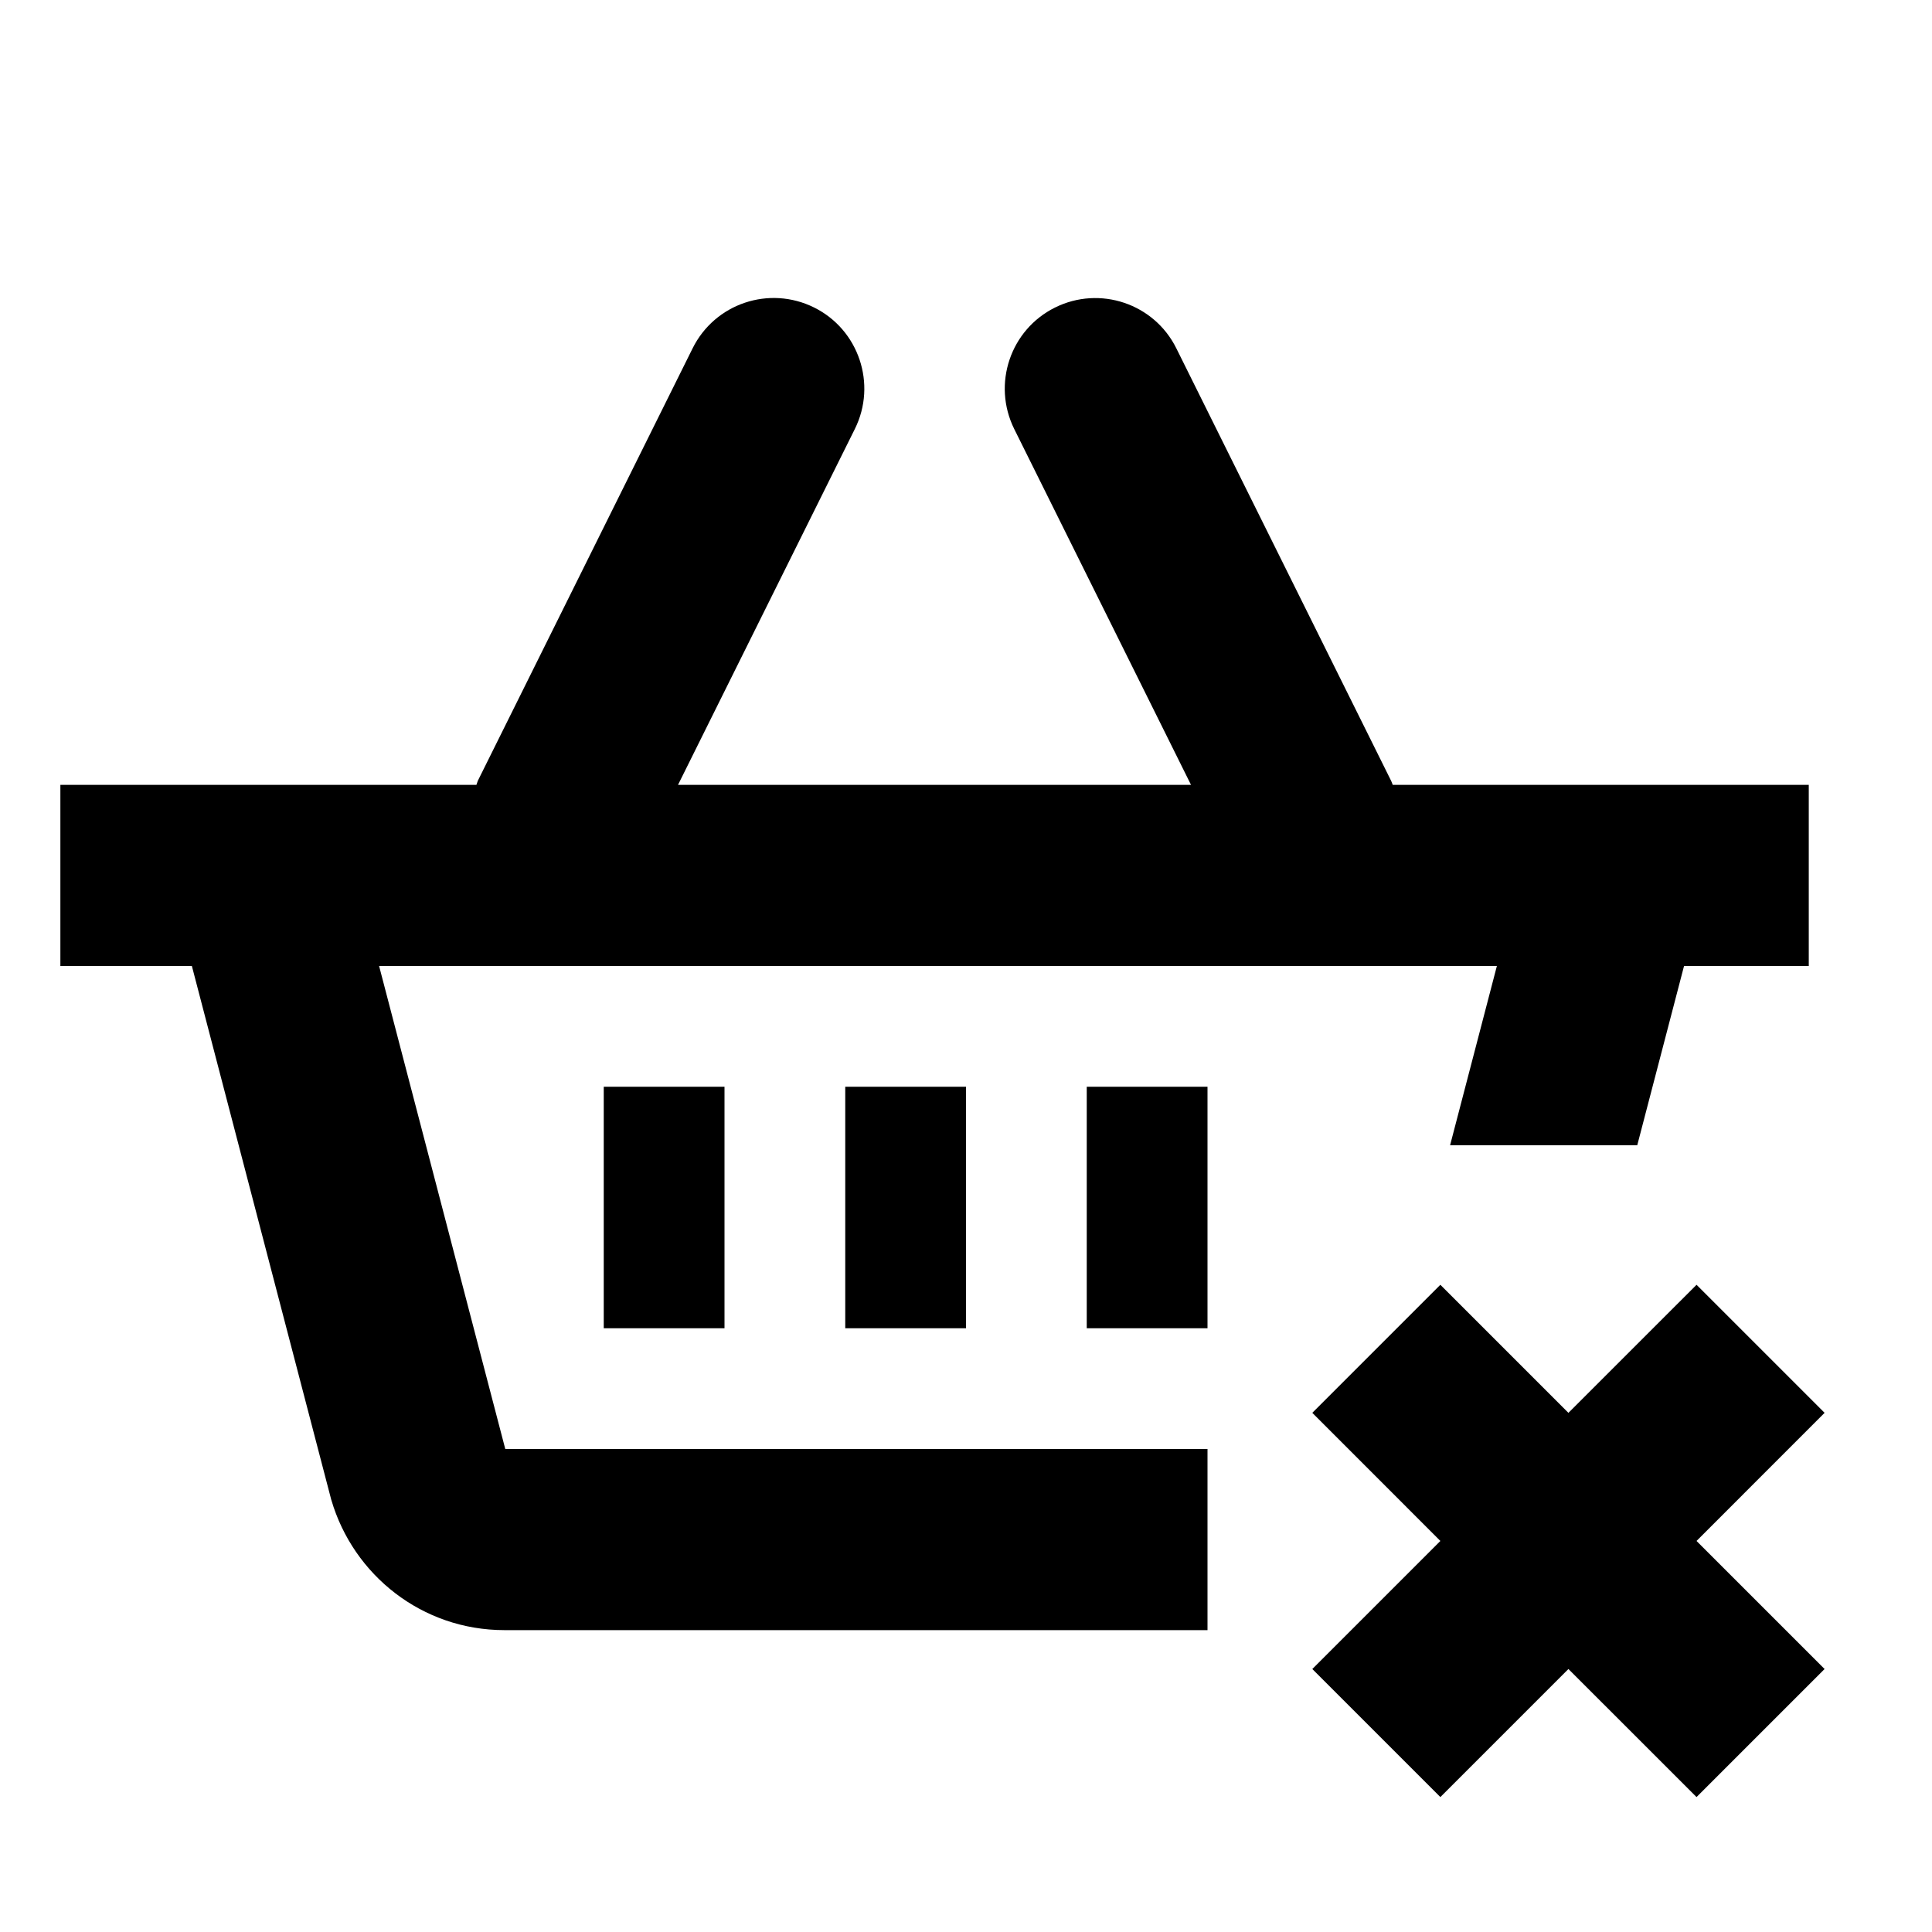 <?xml version="1.0" encoding="utf-8"?>
<!-- Generator: Adobe Illustrator 18.1.1, SVG Export Plug-In . SVG Version: 6.00 Build 0)  -->
<!DOCTYPE svg PUBLIC "-//W3C//DTD SVG 1.1//EN" "http://www.w3.org/Graphics/SVG/1.1/DTD/svg11.dtd">
<svg version="1.1" xmlns="http://www.w3.org/2000/svg" xmlns:xlink="http://www.w3.org/1999/xlink" x="0px" y="0px" width="32px"
	 height="32px" viewBox="0 0 32 32" enable-background="new 0 0 32 32" xml:space="preserve">
<g id="Layer_1">
</g>
<g id="Guides__x26__Labels">
</g>
<g id="Forms">
</g>
<g id="Icons">
	<g>
		<path d="M6.279,16h18.514l-0.775,2.969h3.1L27.893,16h2.066v-3h-6.891c-0.01-0.021-0.014-0.043-0.025-0.064L19.484,5.77
			c-0.367-0.742-1.268-1.045-2.01-0.676c-0.74,0.367-1.043,1.267-0.676,2.01L19.727,13H11.23l2.93-5.897
			c0.367-0.742,0.064-1.643-0.676-2.01c-0.744-0.369-1.643-0.067-2.012,0.676l-3.559,7.166C7.904,12.957,7.9,12.979,7.891,13H1v3
			h2.178l2.31,8.846v-0.002C5.853,26.09,6.992,27,8.355,27H20v-3H8.369L6.279,16z"/>
		<rect x="14" y="18" width="2" height="4"/>
		<rect x="18" y="18" width="2" height="4"/>
		<rect x="10" y="18" width="2" height="4"/>
		<polygon points="30.221,23.401 28.1,21.28 25.978,23.401 23.857,21.28 21.736,23.401 23.857,25.523 21.736,27.644 23.857,29.765 
			25.978,27.644 28.1,29.765 30.221,27.644 28.1,25.523 		"/>
	</g>
</g>
</svg>

